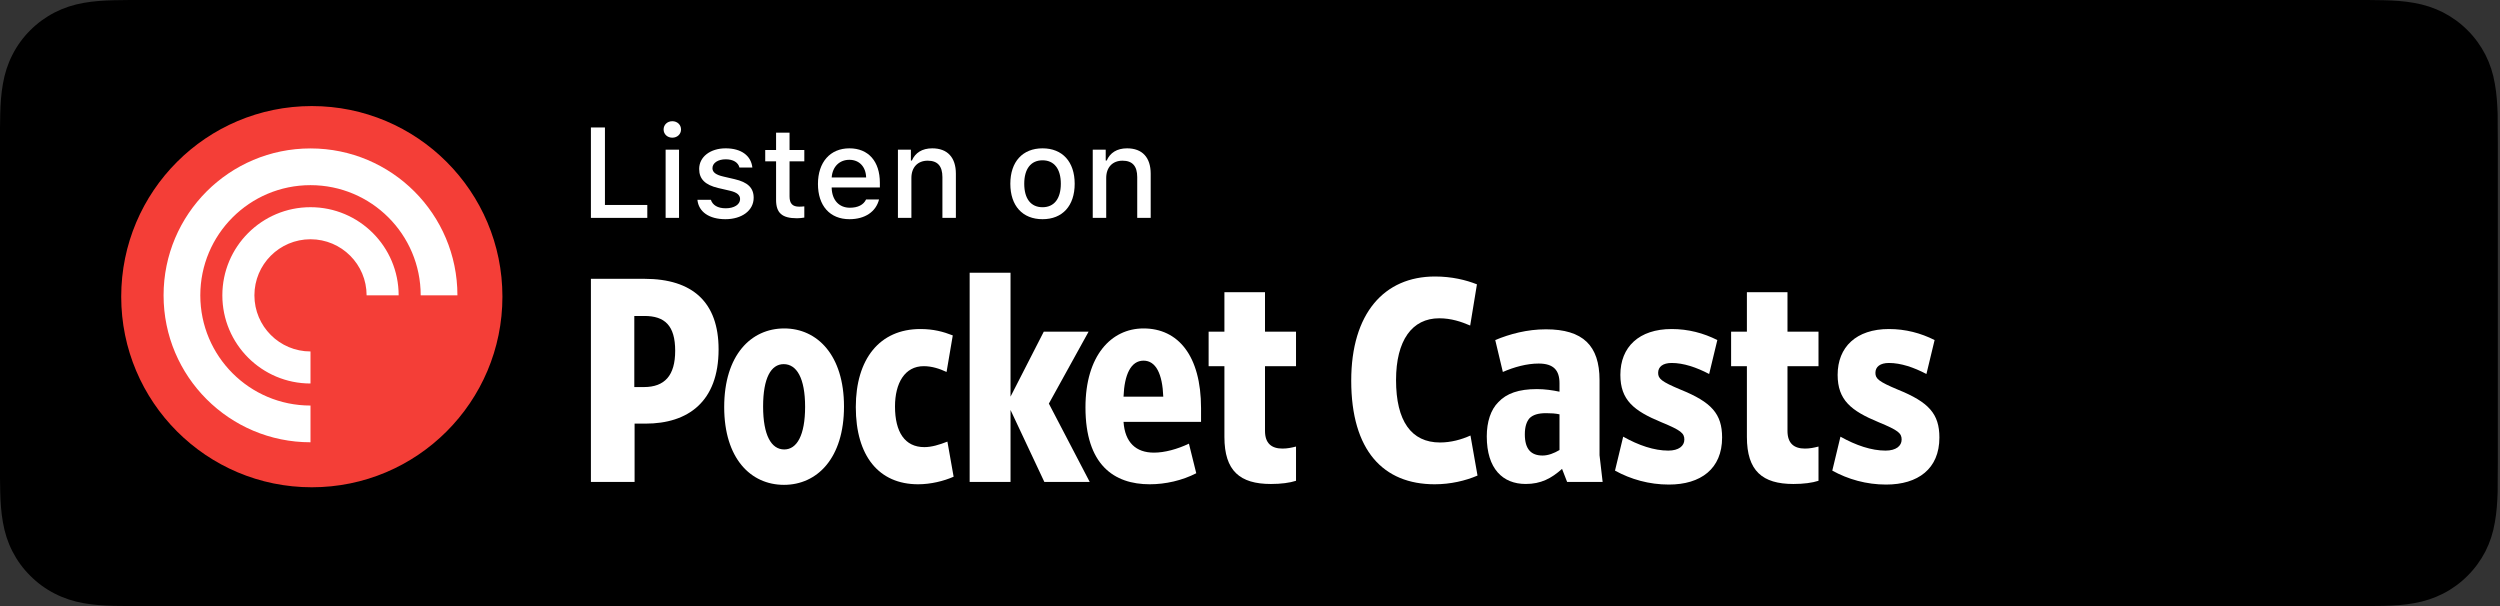 <?xml version="1.0" encoding="UTF-8"?>
<svg width="165px" height="40px" viewBox="0 0 165 40" version="1.1" xmlns="http://www.w3.org/2000/svg" xmlns:xlink="http://www.w3.org/1999/xlink">
    <rect x="0" y="0" width="165" height="40" fill="#333333" stroke="none"/>
    <title>Pocketcasts</title>
    <g id="Pocketcasts" stroke="none" stroke-width="1" fill="none" fill-rule="evenodd">
        <path d="M155.327,0 L9.535,0 C9.168,0 8.806,0 8.44,0.002 C8.134,0.004 7.83,0.01 7.521,0.015 C6.856,0.031 6.182,0.072 5.517,0.191 C4.848,0.309 4.226,0.509 3.616,0.818 C3.018,1.125 2.471,1.523 1.998,1.997 C1.519,2.471 1.123,3.019 0.819,3.618 C0.508,4.227 0.311,4.852 0.194,5.521 C0.074,6.184 0.032,6.854 0.015,7.524 C0.006,7.83 0.005,8.138 0,8.444 C0,8.807 0,9.17 0,9.536 L0,30.465 C0,30.834 0,31.195 0,31.559 C0.005,31.869 0.006,32.17 0.015,32.48 C0.032,33.15 0.074,33.82 0.194,34.482 C0.311,35.152 0.508,35.78 0.819,36.387 C1.123,36.982 1.519,37.531 1.998,38.001 C2.471,38.478 3.018,38.876 3.616,39.18 C4.226,39.492 4.848,39.69 5.517,39.81 C6.182,39.93 6.856,39.969 7.521,39.987 C7.83,39.994 8.134,39.998 8.44,39.998 C8.806,40 9.168,40 9.535,40 L155.327,40 C155.687,40 156.052,40 156.411,39.998 C156.716,39.998 157.029,39.994 157.333,39.987 C158.003,39.969 158.675,39.93 159.333,39.81 C160.003,39.69 160.626,39.492 161.242,39.18 C161.839,38.876 162.386,38.478 162.859,38.001 C163.335,37.531 163.732,36.982 164.04,36.387 C164.347,35.78 164.546,35.152 164.659,34.482 C164.782,33.82 164.821,33.15 164.845,32.48 C164.849,32.17 164.849,31.869 164.849,31.559 C164.857,31.195 164.857,30.834 164.857,30.465 L164.857,9.536 C164.857,9.17 164.857,8.807 164.849,8.444 C164.849,8.138 164.849,7.83 164.845,7.523 C164.821,6.854 164.782,6.184 164.659,5.521 C164.546,4.851 164.347,4.226 164.04,3.618 C163.732,3.019 163.335,2.471 162.859,1.997 C162.386,1.523 161.839,1.125 161.242,0.818 C160.626,0.509 160.003,0.308 159.333,0.191 C158.675,0.072 158.003,0.031 157.333,0.015 C157.029,0.01 156.716,0.004 156.411,0.002 C156.052,0 155.687,0 155.327,0 L155.327,0 Z" id="Path" fill="#000000" fill-rule="nonzero"></path>
        <g id="Pocket-Casts-Roundel---Red" transform="translate(8, 7)" fill-rule="nonzero">
            <g id="Group">
                <path d="M25.16,12.58 C25.16,19.528 19.528,25.16 12.58,25.16 C5.632,25.16 0,19.528 0,12.58 C0,5.632 5.632,0 12.58,0 C19.528,0 25.16,5.632 25.16,12.58" id="Fill-23" fill="#F43E37"></path>
                <g id="Glyph---White" transform="translate(2.796, 2.796)" fill="#FFFFFF">
                    <path d="M0,9.697 C0,4.342 4.342,0 9.697,0 C15.053,0 19.394,4.342 19.394,9.697 L16.97,9.697 C16.97,5.68 13.714,2.424 9.697,2.424 C5.68,2.424 2.424,5.68 2.424,9.697 C2.424,13.714 5.68,16.97 9.697,16.97 L9.697,19.394 C4.342,19.394 0,15.053 0,9.697 Z M9.697,15.515 C6.484,15.515 3.879,12.91 3.879,9.697 C3.879,6.484 6.484,3.879 9.697,3.879 C12.91,3.879 15.515,6.484 15.515,9.697 L13.4,9.697 C13.4,7.652 11.742,5.995 9.697,5.995 C7.652,5.995 5.995,7.652 5.995,9.697 C5.995,11.742 7.652,13.4 9.697,13.4 L9.697,15.515 Z" id="Path"></path>
                </g>
            </g>
        </g>
        <g id="Group" transform="translate(39, 8)" fill="#FFFFFF" fill-rule="nonzero">
            <polygon id="Path" points="3.722 6.38 2.39899859e-24 6.38 2.39899859e-24 0.413 0.926 0.413 0.926 5.528 3.722 5.528"></polygon>
            <path d="M4.798,0.546 C4.798,0.235 5.043,-5.99749647e-25 5.373,-5.99749647e-25 C5.704,-5.99749647e-25 5.948,0.235 5.948,0.546 C5.948,0.852 5.704,1.087 5.373,1.087 C5.043,1.087 4.798,0.852 4.798,0.546 Z M4.931,1.877 L5.816,1.877 L5.816,6.38 L4.931,6.38 L4.931,1.877 Z" id="Shape"></path>
            <path d="M8.895,1.79 C9.908,1.79 10.569,2.262 10.656,3.056 L9.804,3.056 C9.721,2.725 9.399,2.514 8.895,2.514 C8.398,2.514 8.022,2.749 8.022,3.101 C8.022,3.37 8.249,3.539 8.737,3.651 L9.486,3.825 C10.342,4.023 10.742,4.391 10.742,5.053 C10.742,5.901 9.953,6.467 8.878,6.467 C7.806,6.467 7.108,5.983 7.029,5.186 L7.918,5.186 C8.03,5.533 8.361,5.747 8.898,5.747 C9.453,5.747 9.846,5.5 9.846,5.14 C9.846,4.871 9.635,4.697 9.184,4.59 L8.398,4.408 C7.542,4.205 7.145,3.821 7.145,3.151 C7.145,2.353 7.877,1.79 8.895,1.79 Z" id="Path"></path>
            <path d="M13.11,0.756 L13.11,1.898 L14.085,1.898 L14.085,2.646 L13.11,2.646 L13.11,4.962 C13.11,5.434 13.304,5.64 13.747,5.64 C13.883,5.64 13.961,5.632 14.085,5.62 L14.085,6.36 C13.941,6.384 13.775,6.405 13.602,6.405 C12.613,6.405 12.221,6.057 12.221,5.189 L12.221,2.646 L11.505,2.646 L11.505,1.898 L12.221,1.898 L12.221,0.756 L13.11,0.756 Z" id="Path"></path>
            <path d="M19.017,5.165 C18.814,5.971 18.095,6.467 17.065,6.467 C15.775,6.467 14.985,5.582 14.985,4.143 C14.985,2.704 15.791,1.79 17.061,1.79 C18.314,1.79 19.071,2.647 19.071,4.061 L19.071,4.371 L15.891,4.371 L15.891,4.42 C15.92,5.21 16.379,5.71 17.09,5.71 C17.627,5.71 17.996,5.516 18.161,5.165 L19.017,5.165 Z M15.891,3.713 L18.165,3.713 C18.145,3.006 17.714,2.547 17.057,2.547 C16.399,2.547 15.941,3.01 15.891,3.713 Z" id="Shape"></path>
            <path d="M20.263,1.877 L21.119,1.877 L21.119,2.593 L21.186,2.593 C21.404,2.092 21.851,1.79 22.529,1.79 C23.534,1.79 24.088,2.394 24.088,3.465 L24.088,6.38 L23.199,6.38 L23.199,3.688 C23.199,2.965 22.885,2.605 22.228,2.605 C21.57,2.605 21.152,3.043 21.152,3.746 L21.152,6.38 L20.263,6.38 L20.263,1.877 Z" id="Path"></path>
            <path d="M27.682,4.127 C27.682,2.675 28.493,1.79 29.808,1.79 C31.118,1.79 31.929,2.675 31.929,4.127 C31.929,5.586 31.123,6.467 29.808,6.467 C28.488,6.467 27.682,5.586 27.682,4.127 Z M31.015,4.127 C31.015,3.151 30.577,2.58 29.808,2.58 C29.034,2.58 28.6,3.151 28.6,4.127 C28.6,5.111 29.034,5.677 29.808,5.677 C30.577,5.677 31.015,5.107 31.015,4.127 Z" id="Shape"></path>
            <path d="M33.121,1.877 L33.977,1.877 L33.977,2.593 L34.044,2.593 C34.263,2.092 34.709,1.79 35.387,1.79 C36.392,1.79 36.946,2.394 36.946,3.465 L36.946,6.38 L36.057,6.38 L36.057,3.688 C36.057,2.965 35.743,2.605 35.086,2.605 C34.428,2.605 34.01,3.043 34.01,3.746 L34.01,6.38 L33.121,6.38 L33.121,1.877 Z" id="Path"></path>
        </g>
        <g id="Group-30" transform="translate(39, 18)" fill="#FFFFFF" fill-rule="nonzero">
            <path d="M3.497,7.546 C4.874,7.546 5.562,6.78 5.562,5.152 C5.562,3.486 4.874,2.854 3.534,2.854 L2.864,2.854 L2.864,7.546 L3.497,7.546 Z M-3.57258258e-15,13.808 L-3.57258258e-15,0.402 L3.534,0.402 C6.716,0.402 8.427,1.953 8.427,5.056 C8.427,8.522 6.399,9.959 3.609,9.959 L2.883,9.959 L2.883,13.808 L-3.57258258e-15,13.808 Z" id="Fill-1"></path>
            <path d="M12.723,6.033 C11.885,6.033 11.365,6.952 11.365,8.829 C11.365,10.725 11.904,11.664 12.76,11.664 C13.597,11.664 14.137,10.725 14.137,8.848 C14.137,6.952 13.579,6.033 12.723,6.033 M12.742,14 C10.546,14 8.797,12.257 8.797,8.867 C8.797,5.439 10.565,3.677 12.76,3.677 C14.937,3.677 16.704,5.439 16.704,8.829 C16.704,12.237 14.937,14 12.742,14" id="Fill-3"></path>
            <path d="M21.595,13.962 C19.009,13.962 17.483,12.104 17.483,8.867 C17.483,5.707 19.046,3.716 21.744,3.716 C22.6,3.716 23.25,3.888 23.883,4.137 L23.473,6.55 C23.027,6.339 22.507,6.167 21.967,6.167 C20.72,6.167 20.07,7.278 20.07,8.829 C20.07,10.514 20.72,11.51 22.004,11.51 C22.488,11.51 22.99,11.357 23.529,11.146 L23.939,13.463 C23.287,13.751 22.432,13.962 21.595,13.962" id="Fill-5"></path>
            <polygon id="Fill-7" points="27.695 9.059 27.695 13.808 24.997 13.808 24.997 0 27.695 0 27.695 8.178 29.89 3.888 32.848 3.888 30.225 8.638 32.922 13.808 29.927 13.808"></polygon>
            <path d="M37.776,8.178 C37.721,6.684 37.292,5.803 36.474,5.803 C35.637,5.803 35.209,6.722 35.153,8.178 L37.776,8.178 Z M32.641,8.887 C32.641,5.477 34.335,3.677 36.474,3.677 C38.744,3.677 40.269,5.458 40.269,8.944 L40.269,9.844 L35.153,9.844 C35.246,11.204 35.972,11.874 37.162,11.874 C37.869,11.874 38.706,11.644 39.469,11.281 L39.953,13.234 C39.023,13.713 37.925,13.962 36.883,13.962 C34.521,13.962 32.641,12.678 32.641,8.887 L32.641,8.887 Z" id="Fill-9"></path>
            <path d="M41.811,10.84 L41.811,6.167 L40.769,6.167 L40.769,3.888 L41.811,3.888 L41.811,1.283 L44.49,1.283 L44.49,3.888 L46.537,3.888 L46.537,6.167 L44.49,6.167 L44.49,10.438 C44.49,11.261 44.919,11.606 45.644,11.606 C45.96,11.606 46.239,11.549 46.537,11.472 L46.537,13.732 C46.128,13.866 45.551,13.943 44.881,13.943 C42.835,13.943 41.811,13.08 41.811,10.84" id="Fill-11"></path>
            <path d="M55.688,13.962 C52.302,13.962 50.181,11.74 50.181,7.124 C50.181,2.682 52.358,0.249 55.707,0.249 C56.823,0.249 57.753,0.479 58.478,0.766 L58.032,3.485 C57.455,3.237 56.786,3.007 55.986,3.007 C54.2,3.007 53.139,4.462 53.139,7.086 C53.139,9.786 54.144,11.204 56.041,11.204 C56.767,11.204 57.455,11.012 58.051,10.744 L58.516,13.387 C57.716,13.732 56.73,13.962 55.688,13.962" id="Fill-13"></path>
            <path d="M63.927,11.702 L63.927,9.346 C63.667,9.288 63.369,9.269 63.053,9.269 C62.495,9.269 62.179,9.384 61.956,9.595 C61.751,9.825 61.639,10.17 61.639,10.667 C61.639,11.663 62.067,12.065 62.811,12.065 C63.183,12.065 63.574,11.912 63.927,11.702 M61.695,13.942 C60.188,13.942 59.127,12.946 59.127,10.801 C59.127,9.844 59.388,9.04 59.891,8.541 C60.43,7.967 61.23,7.68 62.439,7.68 C62.96,7.68 63.481,7.757 63.927,7.852 L63.927,7.297 C63.927,6.454 63.555,5.994 62.551,5.994 C61.77,5.994 60.932,6.224 60.188,6.55 L59.686,4.443 C60.653,4.041 61.788,3.735 63.034,3.735 C65.471,3.735 66.569,4.807 66.569,7.086 L66.569,12.046 L66.774,13.808 L64.43,13.808 L64.095,12.946 C63.388,13.579 62.7,13.942 61.695,13.942" id="Fill-15"></path>
            <path d="M71.144,13.981 C69.842,13.981 68.632,13.636 67.59,13.061 L68.13,10.82 C69.153,11.395 70.176,11.74 71.106,11.74 C71.795,11.74 72.167,11.434 72.167,11.012 C72.167,10.591 71.944,10.4 70.641,9.863 C68.837,9.116 67.944,8.407 67.944,6.741 C67.944,4.903 69.172,3.716 71.33,3.716 C72.427,3.716 73.432,3.984 74.344,4.443 L73.804,6.684 C72.967,6.244 72.111,5.956 71.33,5.956 C70.753,5.956 70.437,6.205 70.437,6.607 C70.437,6.99 70.641,7.182 71.925,7.718 C73.953,8.541 74.659,9.308 74.659,10.878 C74.659,12.946 73.246,13.981 71.144,13.981" id="Fill-17"></path>
            <path d="M76.295,10.84 L76.295,6.167 L75.253,6.167 L75.253,3.888 L76.295,3.888 L76.295,1.283 L78.974,1.283 L78.974,3.888 L81.021,3.888 L81.021,6.167 L78.974,6.167 L78.974,10.438 C78.974,11.261 79.402,11.606 80.127,11.606 C80.444,11.606 80.723,11.549 81.021,11.472 L81.021,13.732 C80.611,13.866 80.034,13.943 79.365,13.943 C77.319,13.943 76.295,13.08 76.295,10.84" id="Fill-19"></path>
            <path d="M85.484,13.981 C84.182,13.981 82.973,13.636 81.931,13.061 L82.47,10.82 C83.494,11.395 84.516,11.74 85.447,11.74 C86.136,11.74 86.508,11.434 86.508,11.012 C86.508,10.591 86.284,10.4 84.982,9.863 C83.177,9.116 82.284,8.407 82.284,6.741 C82.284,4.903 83.513,3.716 85.67,3.716 C86.768,3.716 87.772,3.984 88.684,4.443 L88.144,6.684 C87.307,6.244 86.452,5.956 85.67,5.956 C85.094,5.956 84.777,6.205 84.777,6.607 C84.777,6.99 84.982,7.182 86.266,7.718 C88.294,8.541 89,9.308 89,10.878 C89,12.946 87.586,13.981 85.484,13.981" id="Fill-21"></path>
        </g>
    </g>
</svg>